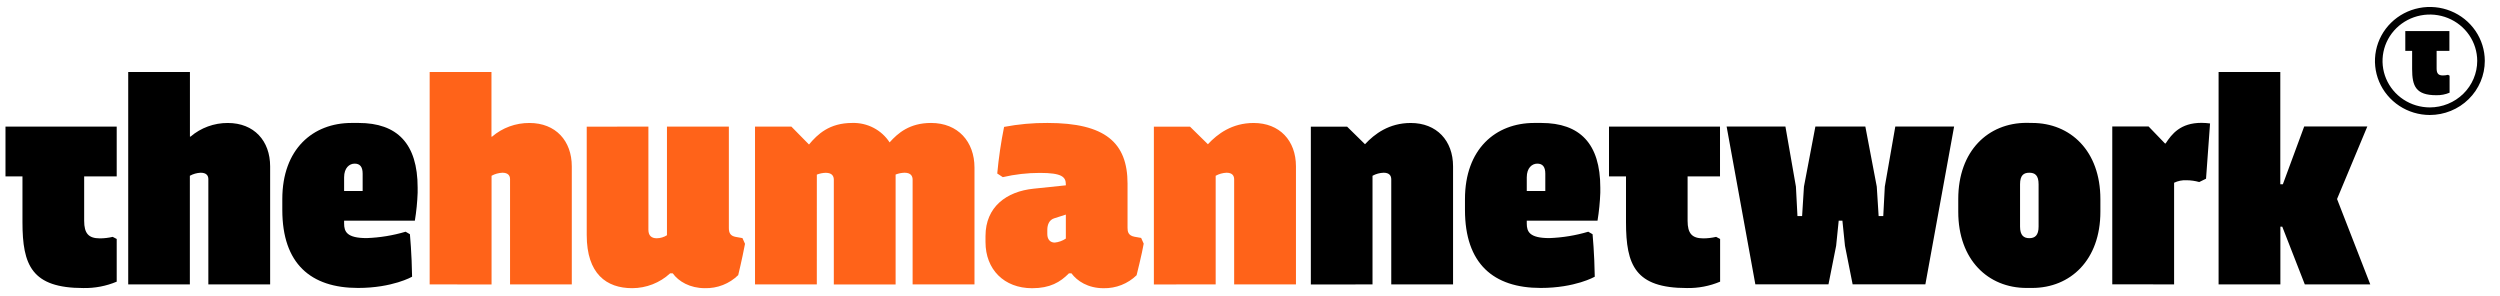 <svg width="287" height="34" viewBox="0 0 287 34" fill="none" xmlns="http://www.w3.org/2000/svg">
<g clip-path="url(#clip0)">
<path d="M284.82 6.986C284.817 5.847 284.471 4.734 283.824 3.788C283.178 2.842 282.261 2.105 281.189 1.671C280.117 1.236 278.938 1.123 277.801 1.346C276.663 1.569 275.619 2.118 274.799 2.923C273.978 3.729 273.42 4.755 273.193 5.872C272.966 6.989 273.081 8.147 273.523 9.2C273.966 10.253 274.716 11.154 275.679 11.788C276.642 12.423 277.775 12.763 278.935 12.766C280.496 12.766 281.993 12.157 283.096 11.073C284.2 9.989 284.82 8.519 284.82 6.986V6.986Z" stroke="black" stroke-width="0.87"/>
<path d="M279.724 3.564H281.191V5.839H279.724V7.857C279.724 8.434 279.92 8.661 280.443 8.661C280.641 8.661 280.838 8.637 281.03 8.589L281.212 8.687V10.642C280.731 10.844 280.211 10.942 279.688 10.93C277.34 10.93 276.912 9.89 276.912 7.923V5.839H276.128V3.564H276.903" fill="black"/>
<path d="M261.788 32.649V26.019H262.003L264.591 32.649H272.108L268.293 22.847L271.768 14.521H264.521L262.073 21.152H261.779V8.263H254.694V32.649H261.788ZM249.587 32.649V20.979C250.027 20.767 250.515 20.668 251.004 20.691C251.501 20.694 251.995 20.764 252.472 20.898L253.253 20.515L253.714 14.173C253.385 14.128 253.053 14.105 252.721 14.104C250.309 14.104 249.314 15.392 248.612 16.473H248.542L246.66 14.521H242.489V32.638L249.587 32.649ZM234.03 26.019C234.03 27.028 233.604 27.342 232.967 27.342C232.331 27.342 231.902 27.028 231.902 26.019V21.152C231.902 20.109 232.328 19.829 232.967 19.829C233.607 19.829 234.03 20.117 234.03 21.152V26.019ZM232.648 14.104C228.245 14.104 224.808 17.309 224.808 22.847V24.312C224.808 29.85 228.251 33.056 232.648 33.056H233.285C237.687 33.056 241.124 29.85 241.124 24.312V22.859C241.124 17.321 237.684 14.115 233.285 14.115L232.648 14.104ZM211.083 25.332H211.508L211.802 28.215L212.682 32.641H221.033L224.332 14.524H217.581L216.375 21.423L216.199 24.802H215.667L215.453 21.423L214.141 14.524H208.406L207.094 21.423L206.882 24.802H206.348L206.172 21.423L204.966 14.524H198.215L201.514 32.641H209.909L210.789 28.215L211.083 25.332ZM186.665 14.533H184.713V20.247H186.665V25.508C186.665 30.453 187.73 33.067 193.653 33.067C194.964 33.092 196.264 32.842 197.469 32.335V27.434L197.011 27.192C196.53 27.305 196.038 27.363 195.544 27.365C194.232 27.365 193.736 26.788 193.736 25.347V20.247H197.457V14.533H193.765H186.665ZM175.273 20.354C175.273 19.275 175.878 18.785 176.48 18.785C177.081 18.785 177.401 19.134 177.401 19.939V21.925H175.273V20.354ZM183.395 25.335C183.569 24.274 183.676 23.204 183.715 22.13V21.536C183.715 16.485 181.367 14.115 176.94 14.115H176.124C171.692 14.115 168.179 17.11 168.179 22.859V24.102C168.179 30.268 171.443 33.056 176.87 33.056C180.841 33.056 183.078 31.767 183.078 31.767C183.043 29.152 182.828 26.889 182.828 26.889L182.332 26.601C180.88 27.033 179.378 27.279 177.862 27.333C175.593 27.333 175.273 26.601 175.273 25.661V25.332L183.395 25.335ZM157.565 32.652V20.178C157.955 19.964 158.39 19.845 158.836 19.829C159.473 19.829 159.717 20.143 159.717 20.596V32.649H166.811V19.1C166.811 16.139 164.929 14.118 161.953 14.118C159.467 14.118 157.803 15.372 156.702 16.557L154.647 14.539H150.485V32.655L157.565 32.652Z" fill="black"/>
<path d="M139.559 32.649V20.178C139.94 19.969 140.365 19.849 140.801 19.829C141.441 19.829 141.681 20.143 141.681 20.596V32.649H148.776V19.1C148.776 16.139 146.897 14.118 143.918 14.118C141.435 14.118 139.768 15.372 138.667 16.557L136.612 14.539H132.465V32.655L139.559 32.649ZM121.082 27.849C120.548 27.849 120.231 27.466 120.231 26.875V26.379C120.231 25.823 120.442 25.226 121.044 25.056L122.359 24.635V27.388C121.979 27.644 121.54 27.803 121.082 27.849ZM115.265 14.588C114.909 16.35 114.649 18.129 114.484 19.918L115.121 20.336C116.515 20.013 117.944 19.849 119.377 19.849C121.895 19.849 122.359 20.302 122.359 21.172V21.276L118.669 21.66C115.549 21.974 113.136 23.75 113.136 27.094V27.792C113.136 30.928 115.265 33.087 118.49 33.087C120.545 33.087 121.719 32.39 122.711 31.381H123.005C123.645 32.246 124.886 33.087 126.694 33.087C127.395 33.1 128.091 32.975 128.741 32.719C129.391 32.463 129.983 32.081 130.481 31.597C130.481 31.597 131.118 29.054 131.297 27.973L131.003 27.313L130.222 27.175C129.512 27.033 129.442 26.581 129.442 26.163V21.083C129.442 16.381 126.891 14.115 120.257 14.115C118.583 14.103 116.911 14.255 115.267 14.568L115.265 14.588ZM93.773 20.045C94.1 19.917 94.448 19.846 94.8 19.838C95.581 19.838 95.722 20.29 95.722 20.639V32.658H102.816V20.037C103.145 19.908 103.493 19.838 103.847 19.829C104.624 19.829 104.768 20.282 104.768 20.63V32.649H111.871V19.238C111.871 16.274 109.99 14.115 106.882 14.115C104.434 14.115 103.086 15.268 102.127 16.346C101.67 15.641 101.034 15.064 100.282 14.673C99.529 14.281 98.686 14.089 97.835 14.115C95.211 14.115 93.864 15.404 92.872 16.589L90.85 14.533H86.676V32.649H93.77L93.773 20.045ZM67.356 14.542V26.984C67.356 31.444 69.628 33.082 72.572 33.082C74.194 33.08 75.755 32.469 76.934 31.375H77.227C77.902 32.315 79.214 33.082 80.917 33.082C81.625 33.1 82.33 32.977 82.989 32.719C83.647 32.461 84.246 32.075 84.747 31.583C84.747 31.583 85.173 29.853 85.528 27.993L85.234 27.333L84.454 27.195C83.884 27.088 83.673 26.777 83.673 26.183V14.533H76.567V27.005C76.217 27.228 75.81 27.349 75.393 27.353C74.806 27.353 74.436 27.065 74.436 26.379V14.533L67.356 14.542ZM56.431 32.658V20.178C56.812 19.969 57.237 19.849 57.673 19.829C58.313 19.829 58.553 20.143 58.553 20.561V32.649H65.642V19.1C65.642 16.173 63.796 14.118 60.784 14.118C59.206 14.108 57.678 14.665 56.49 15.686H56.42V8.263H49.325V32.649L56.431 32.658Z" fill="#FF6319"/>
<path d="M39.504 20.354C39.504 19.276 40.108 18.785 40.71 18.785C41.312 18.785 41.632 19.134 41.632 19.939V21.925H39.504V20.354ZM47.625 25.335C47.8 24.274 47.907 23.204 47.945 22.13V21.536C47.945 16.485 45.597 14.115 41.171 14.115H40.355C35.923 14.115 32.409 17.11 32.409 22.859V24.102C32.409 30.268 35.673 33.056 41.1 33.056C45.072 33.056 47.308 31.767 47.308 31.767C47.273 29.152 47.059 26.889 47.059 26.889L46.563 26.601C45.111 27.033 43.608 27.279 42.093 27.333C39.824 27.333 39.504 26.601 39.504 25.661V25.332L47.625 25.335ZM21.796 32.652V20.178C22.176 19.969 22.601 19.849 23.037 19.829C23.677 19.829 23.918 20.143 23.918 20.561V32.649H31.012V19.1C31.012 16.173 29.169 14.118 26.154 14.118C24.581 14.11 23.06 14.667 21.875 15.683H21.804V8.263H14.719V32.649L21.796 32.652ZM2.579 14.533H0.63V20.247H2.579V25.508C2.579 30.453 3.644 33.067 9.568 33.067C10.883 33.093 12.189 32.844 13.398 32.335V27.434L12.937 27.192C12.456 27.305 11.964 27.363 11.47 27.365C10.158 27.365 9.662 26.788 9.662 25.347V20.247H13.398V14.533H9.676" fill="black"/>
</g>
<defs>
<clipPath id="clip0">
<rect width="286" height="33.537" fill="white" transform="translate(0.108 0.463)"/>
</clipPath>
</defs>
</svg>
